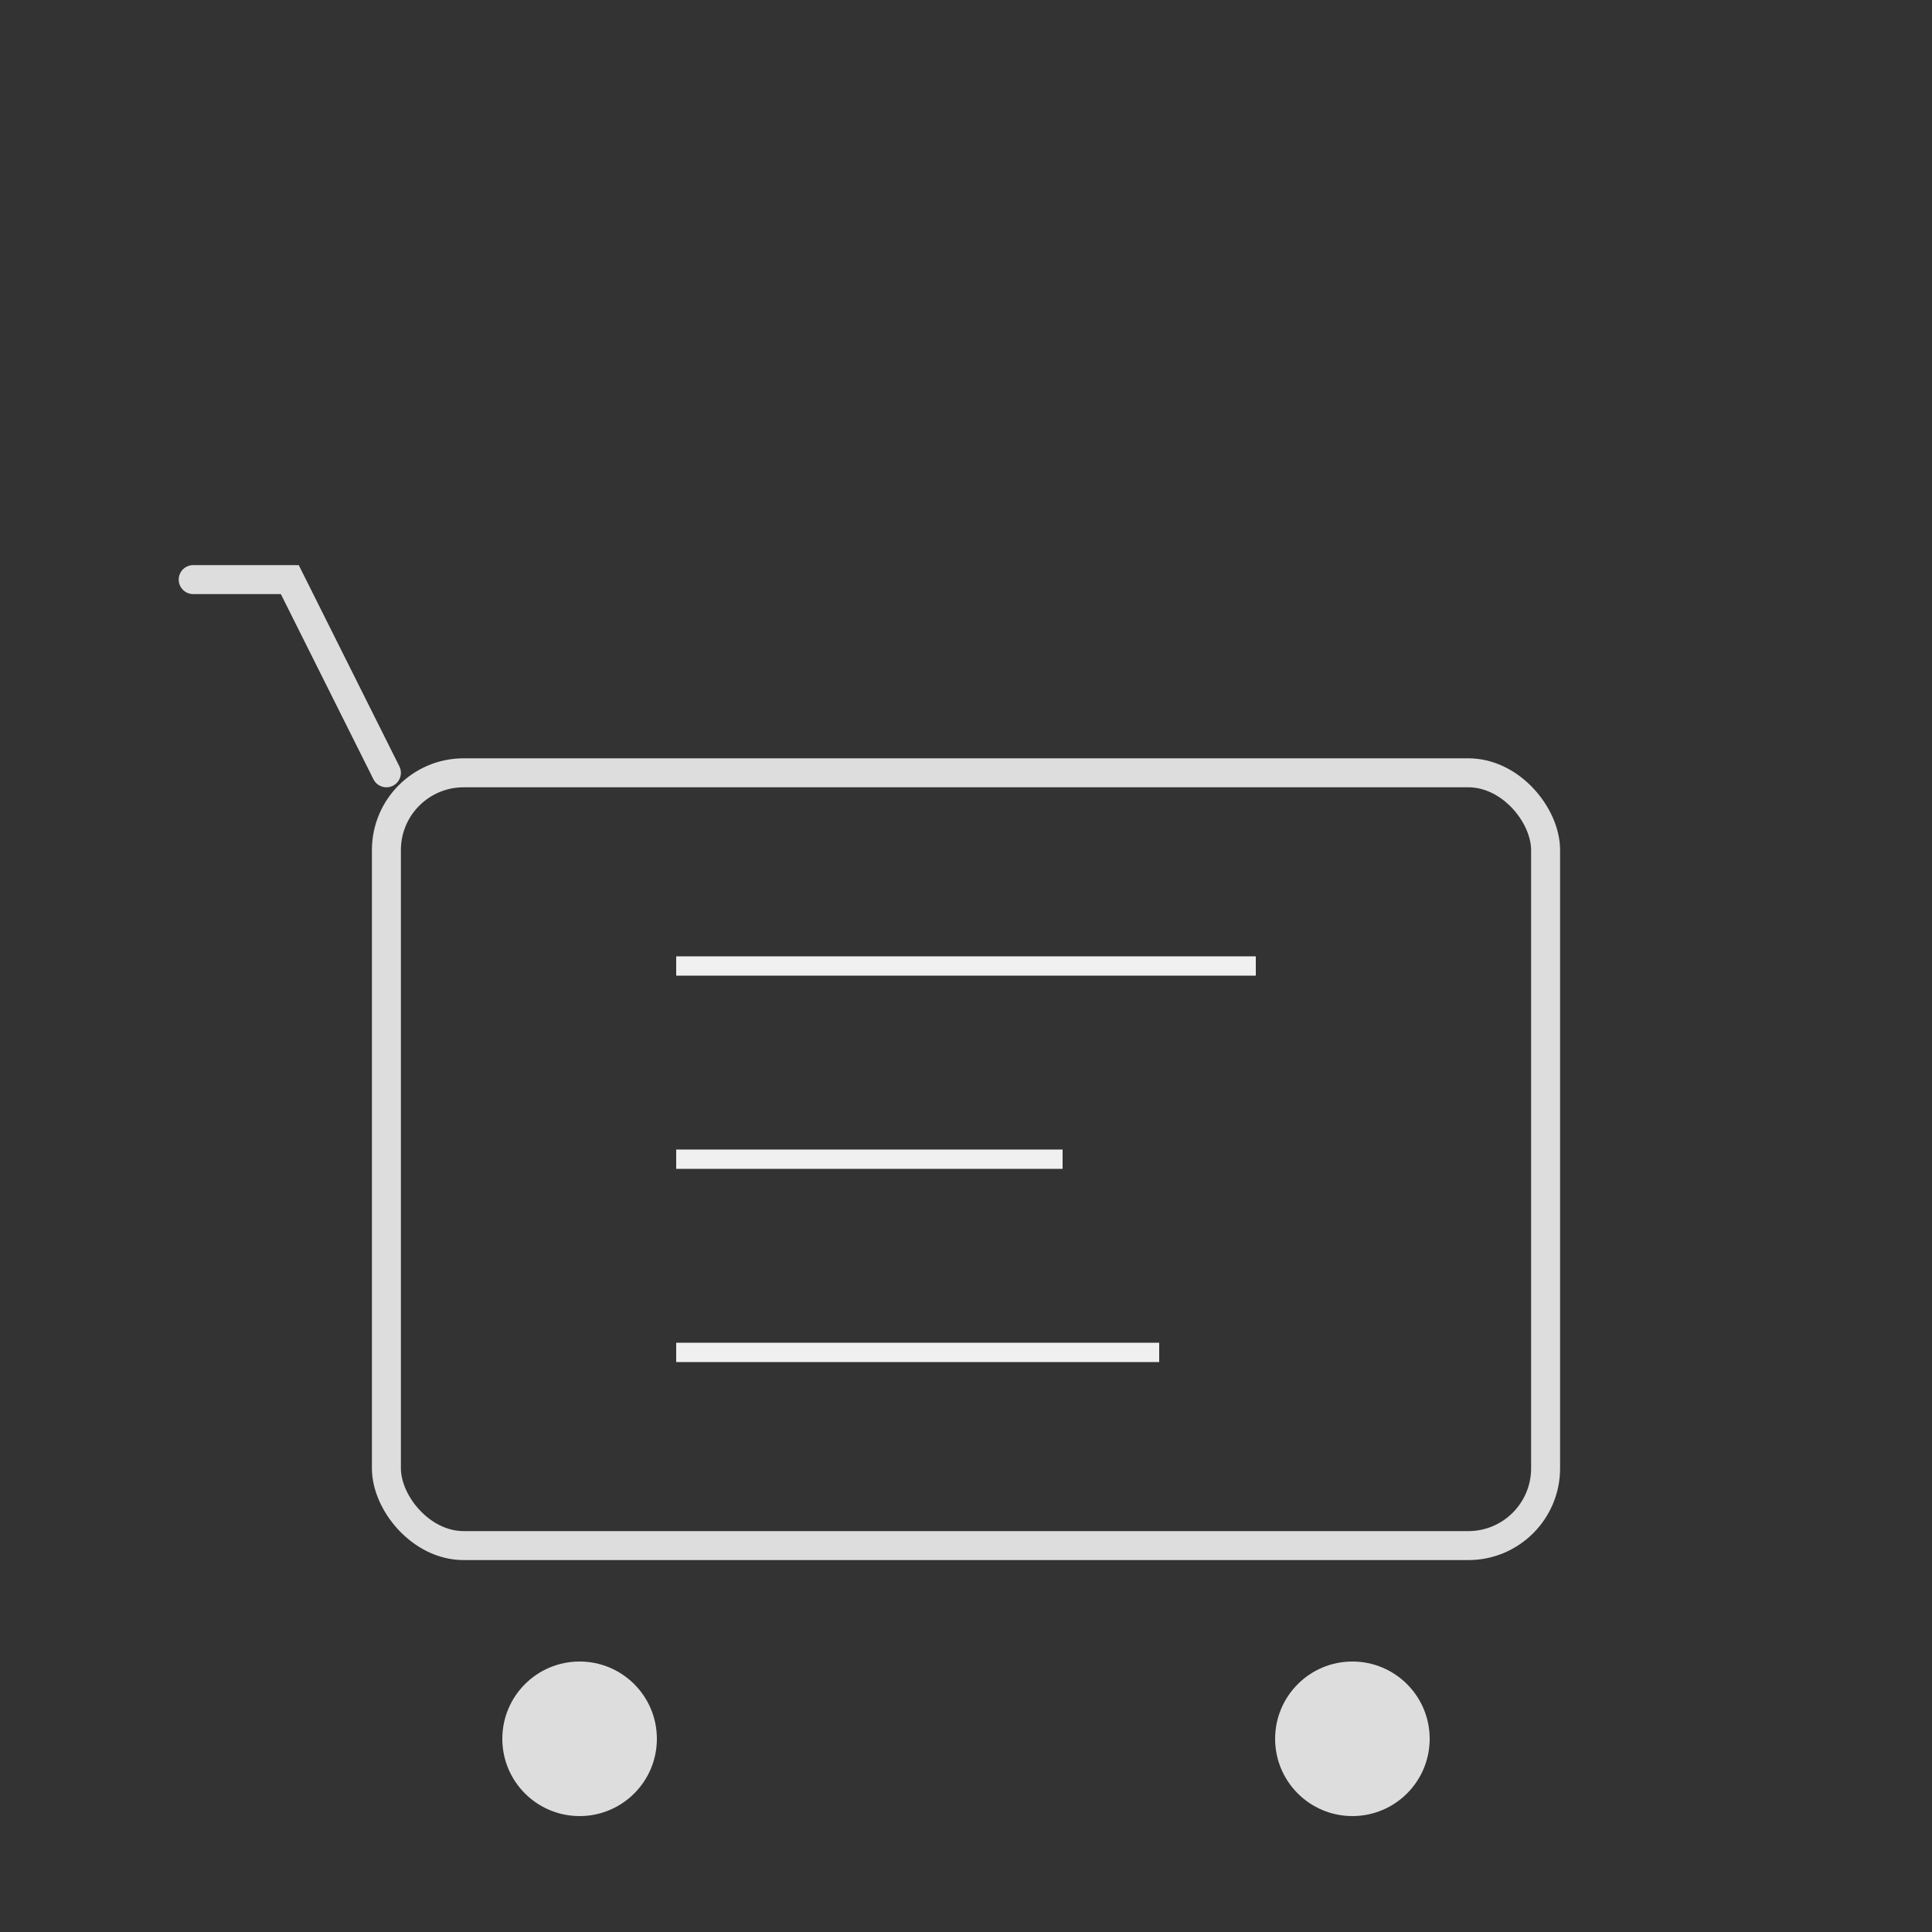 <svg width="200" height="200" viewBox="0 0 200 200" xmlns="http://www.w3.org/2000/svg">
  <rect x="0" y="0" width="200" height="200" fill="#333333" stroke="none"/>
  <!-- 购物车主体 -->
  <rect x="40" y="80" width="120" height="80" rx="8" fill="none" stroke="#ddd" stroke-width="3"/>
  
  <!-- 购物车手柄 -->
  <path d="M40 80 L30 60 L20 60" fill="none" stroke="#ddd" stroke-width="3" stroke-linecap="round"/>
  
  <!-- 购物车轮子 -->
  <circle cx="60" cy="180" r="8" fill="#ddd"/>
  <circle cx="140" cy="180" r="8" fill="#ddd"/>
  
  <!-- 空状态装饰线条 -->
  <line x1="70" y1="100" x2="130" y2="100" stroke="#f0f0f0" stroke-width="2"/>
  <line x1="70" y1="120" x2="110" y2="120" stroke="#f0f0f0" stroke-width="2"/>
  <line x1="70" y1="140" x2="120" y2="140" stroke="#f0f0f0" stroke-width="2"/>
</svg>
